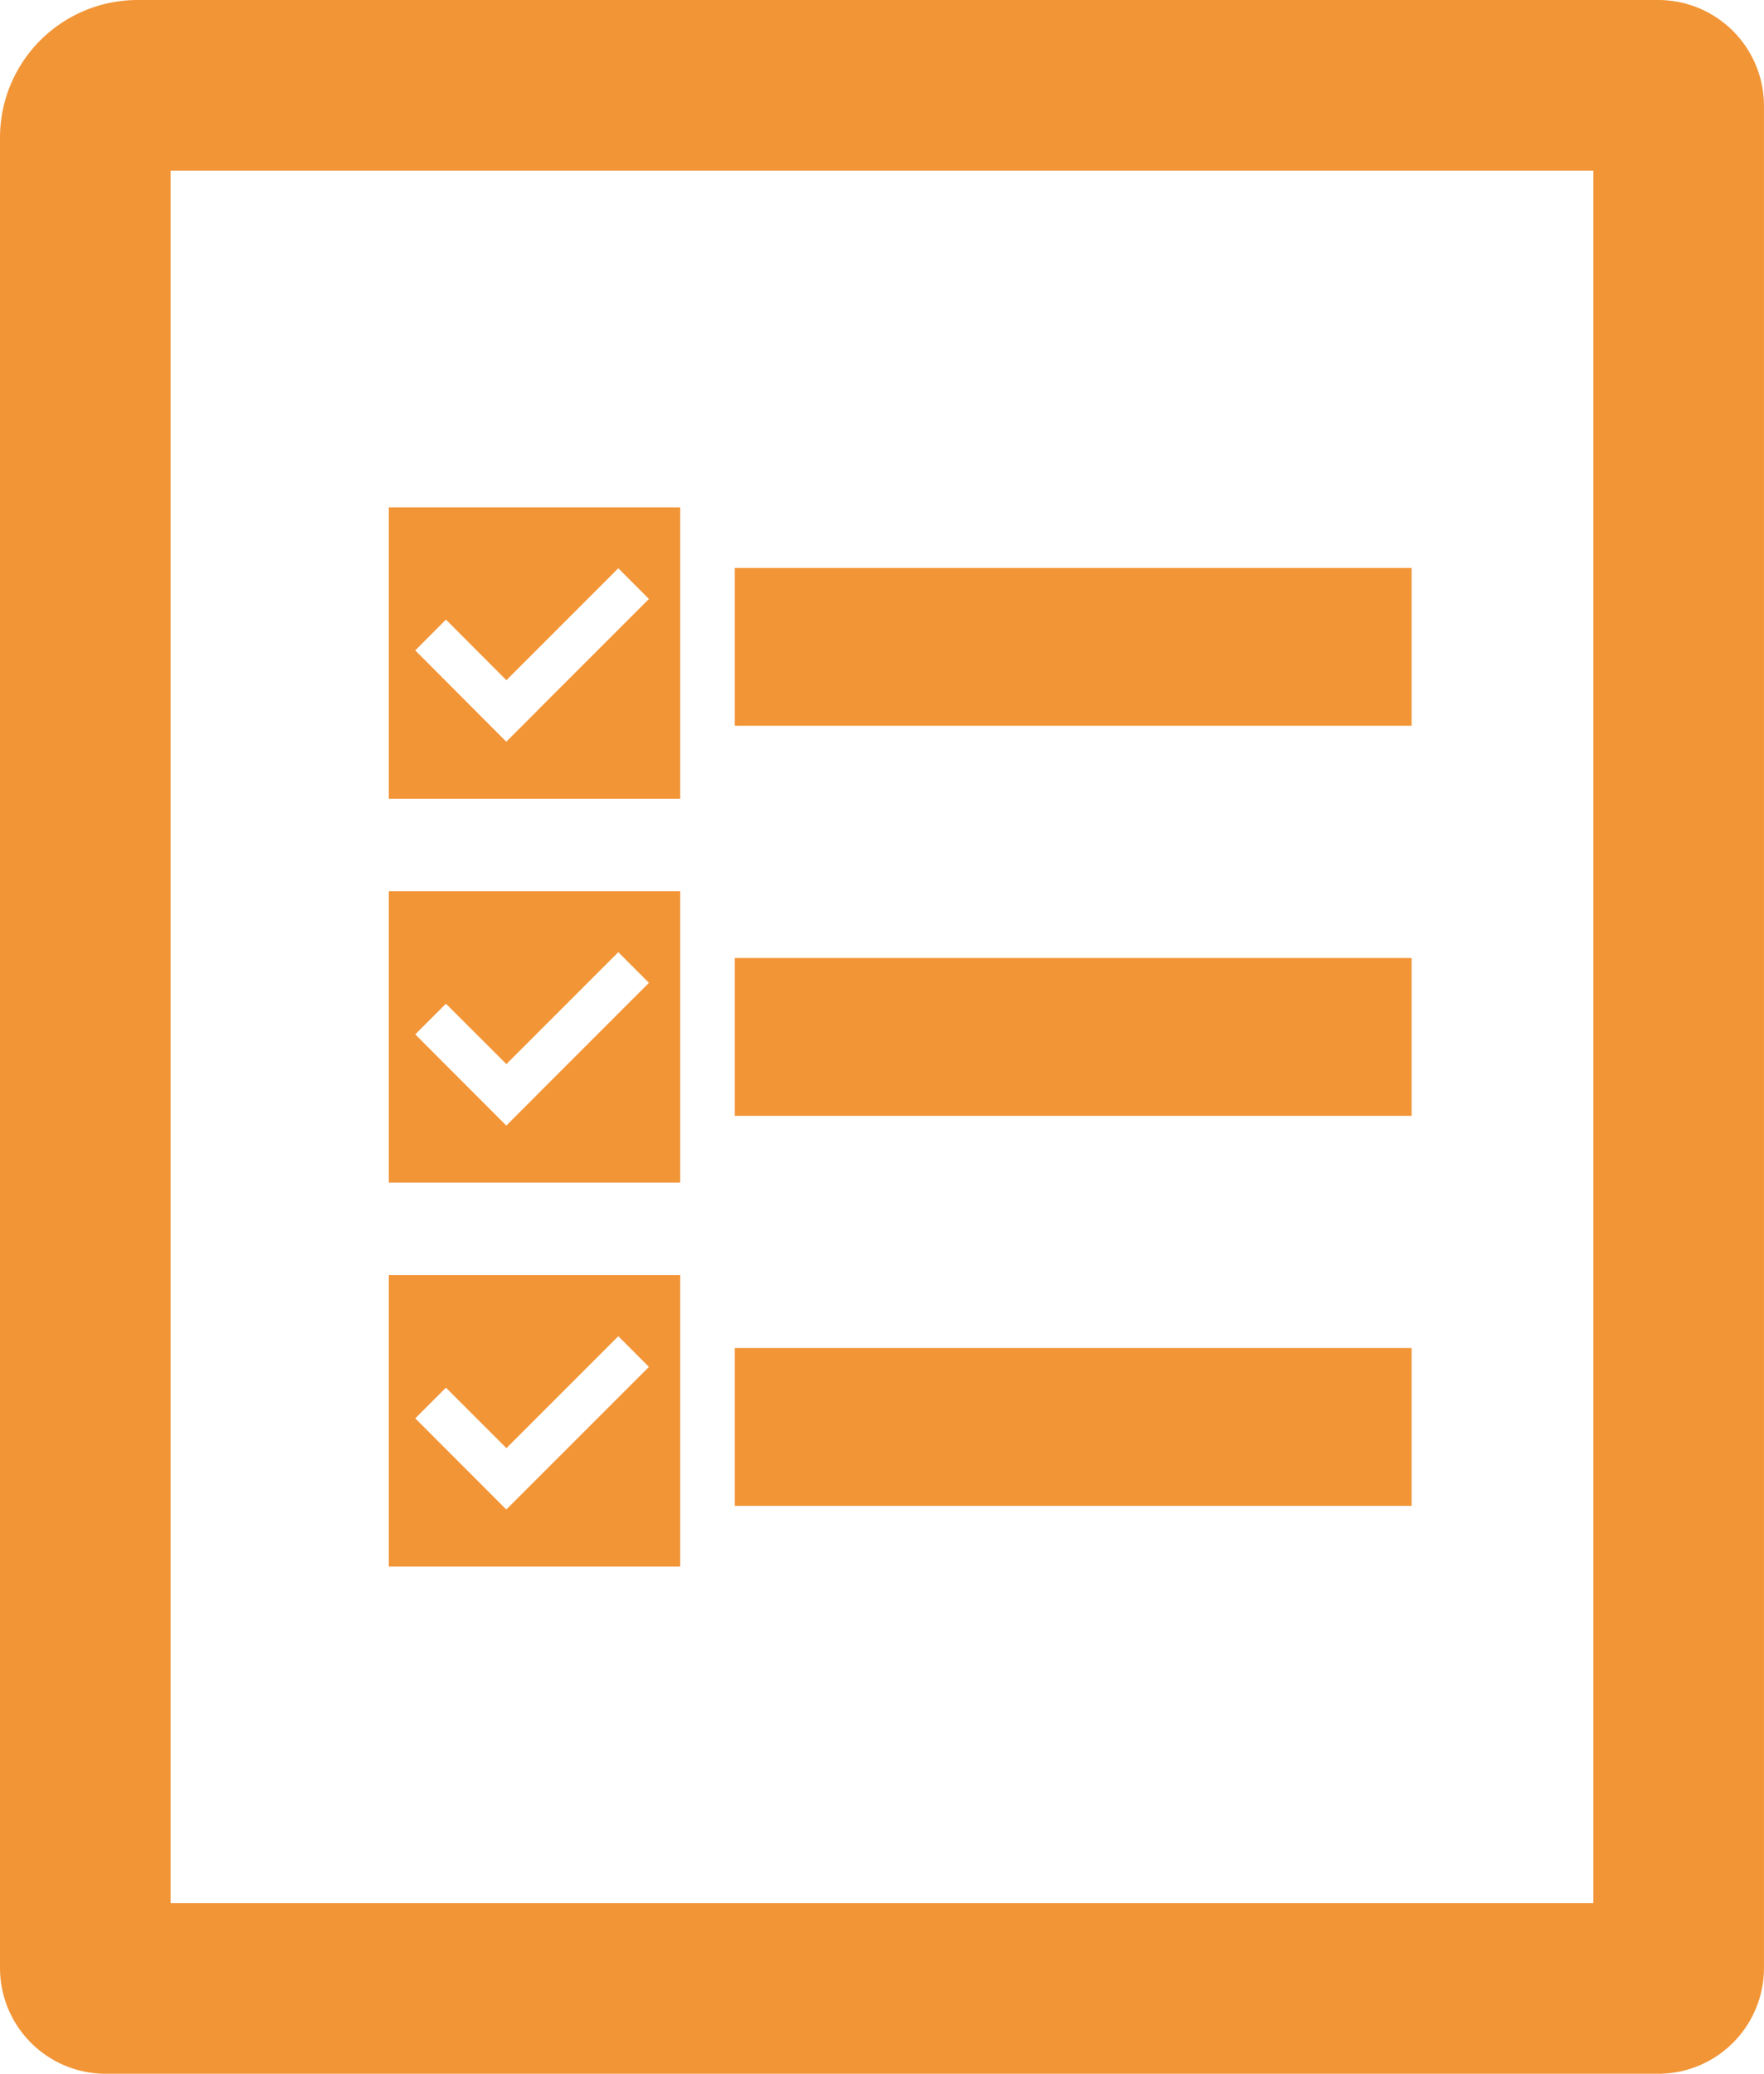 <svg xmlns="http://www.w3.org/2000/svg" viewBox="0 0 392.93 461.89"><defs><style>.cls-1{fill:none;stroke:#f29537;stroke-miterlimit:10;stroke-width:38px;}.cls-2{fill:#f29537;}</style></defs><title>Fichier 1</title><g id="Calque_2" data-name="Calque 2"><g id="Calque_1-2" data-name="Calque 1"><path class="cls-1" d="M30.66,19h338.7a4.56,4.56,0,0,1,4.56,4.56V438.32a4.56,4.56,0,0,1-4.56,4.56H23.56A4.56,4.56,0,0,1,19,438.32V30.66A11.66,11.66,0,0,1,30.66,19Z"/><rect class="cls-2" x="163.68" y="126.49" width="150.76" height="35.15"/><rect class="cls-2" x="163.68" y="213.37" width="150.76" height="35.15"/><rect class="cls-2" x="163.68" y="300.24" width="150.76" height="35.15"/><path class="cls-2" d="M86.61,113v64.9h64.9V113Zm33,45.37-6.83,6.83L92.5,144.86,99.33,138,112.8,151.5l24.93-24.93,6.82,6.83-24.93,24.93Z"/><path class="cls-2" d="M86.61,198.49v64.9h64.9v-64.9Zm33,45.37-6.83,6.83L92.5,230.38l6.83-6.83L112.8,237l24.93-24.93,6.82,6.83-24.93,24.93Z"/><path class="cls-2" d="M86.61,284v64.91h64.9V284Zm33,45.37-6.83,6.83L92.5,315.9l6.83-6.83,13.47,13.47,24.93-24.93,6.82,6.83-24.93,24.93Z"/></g></g></svg>